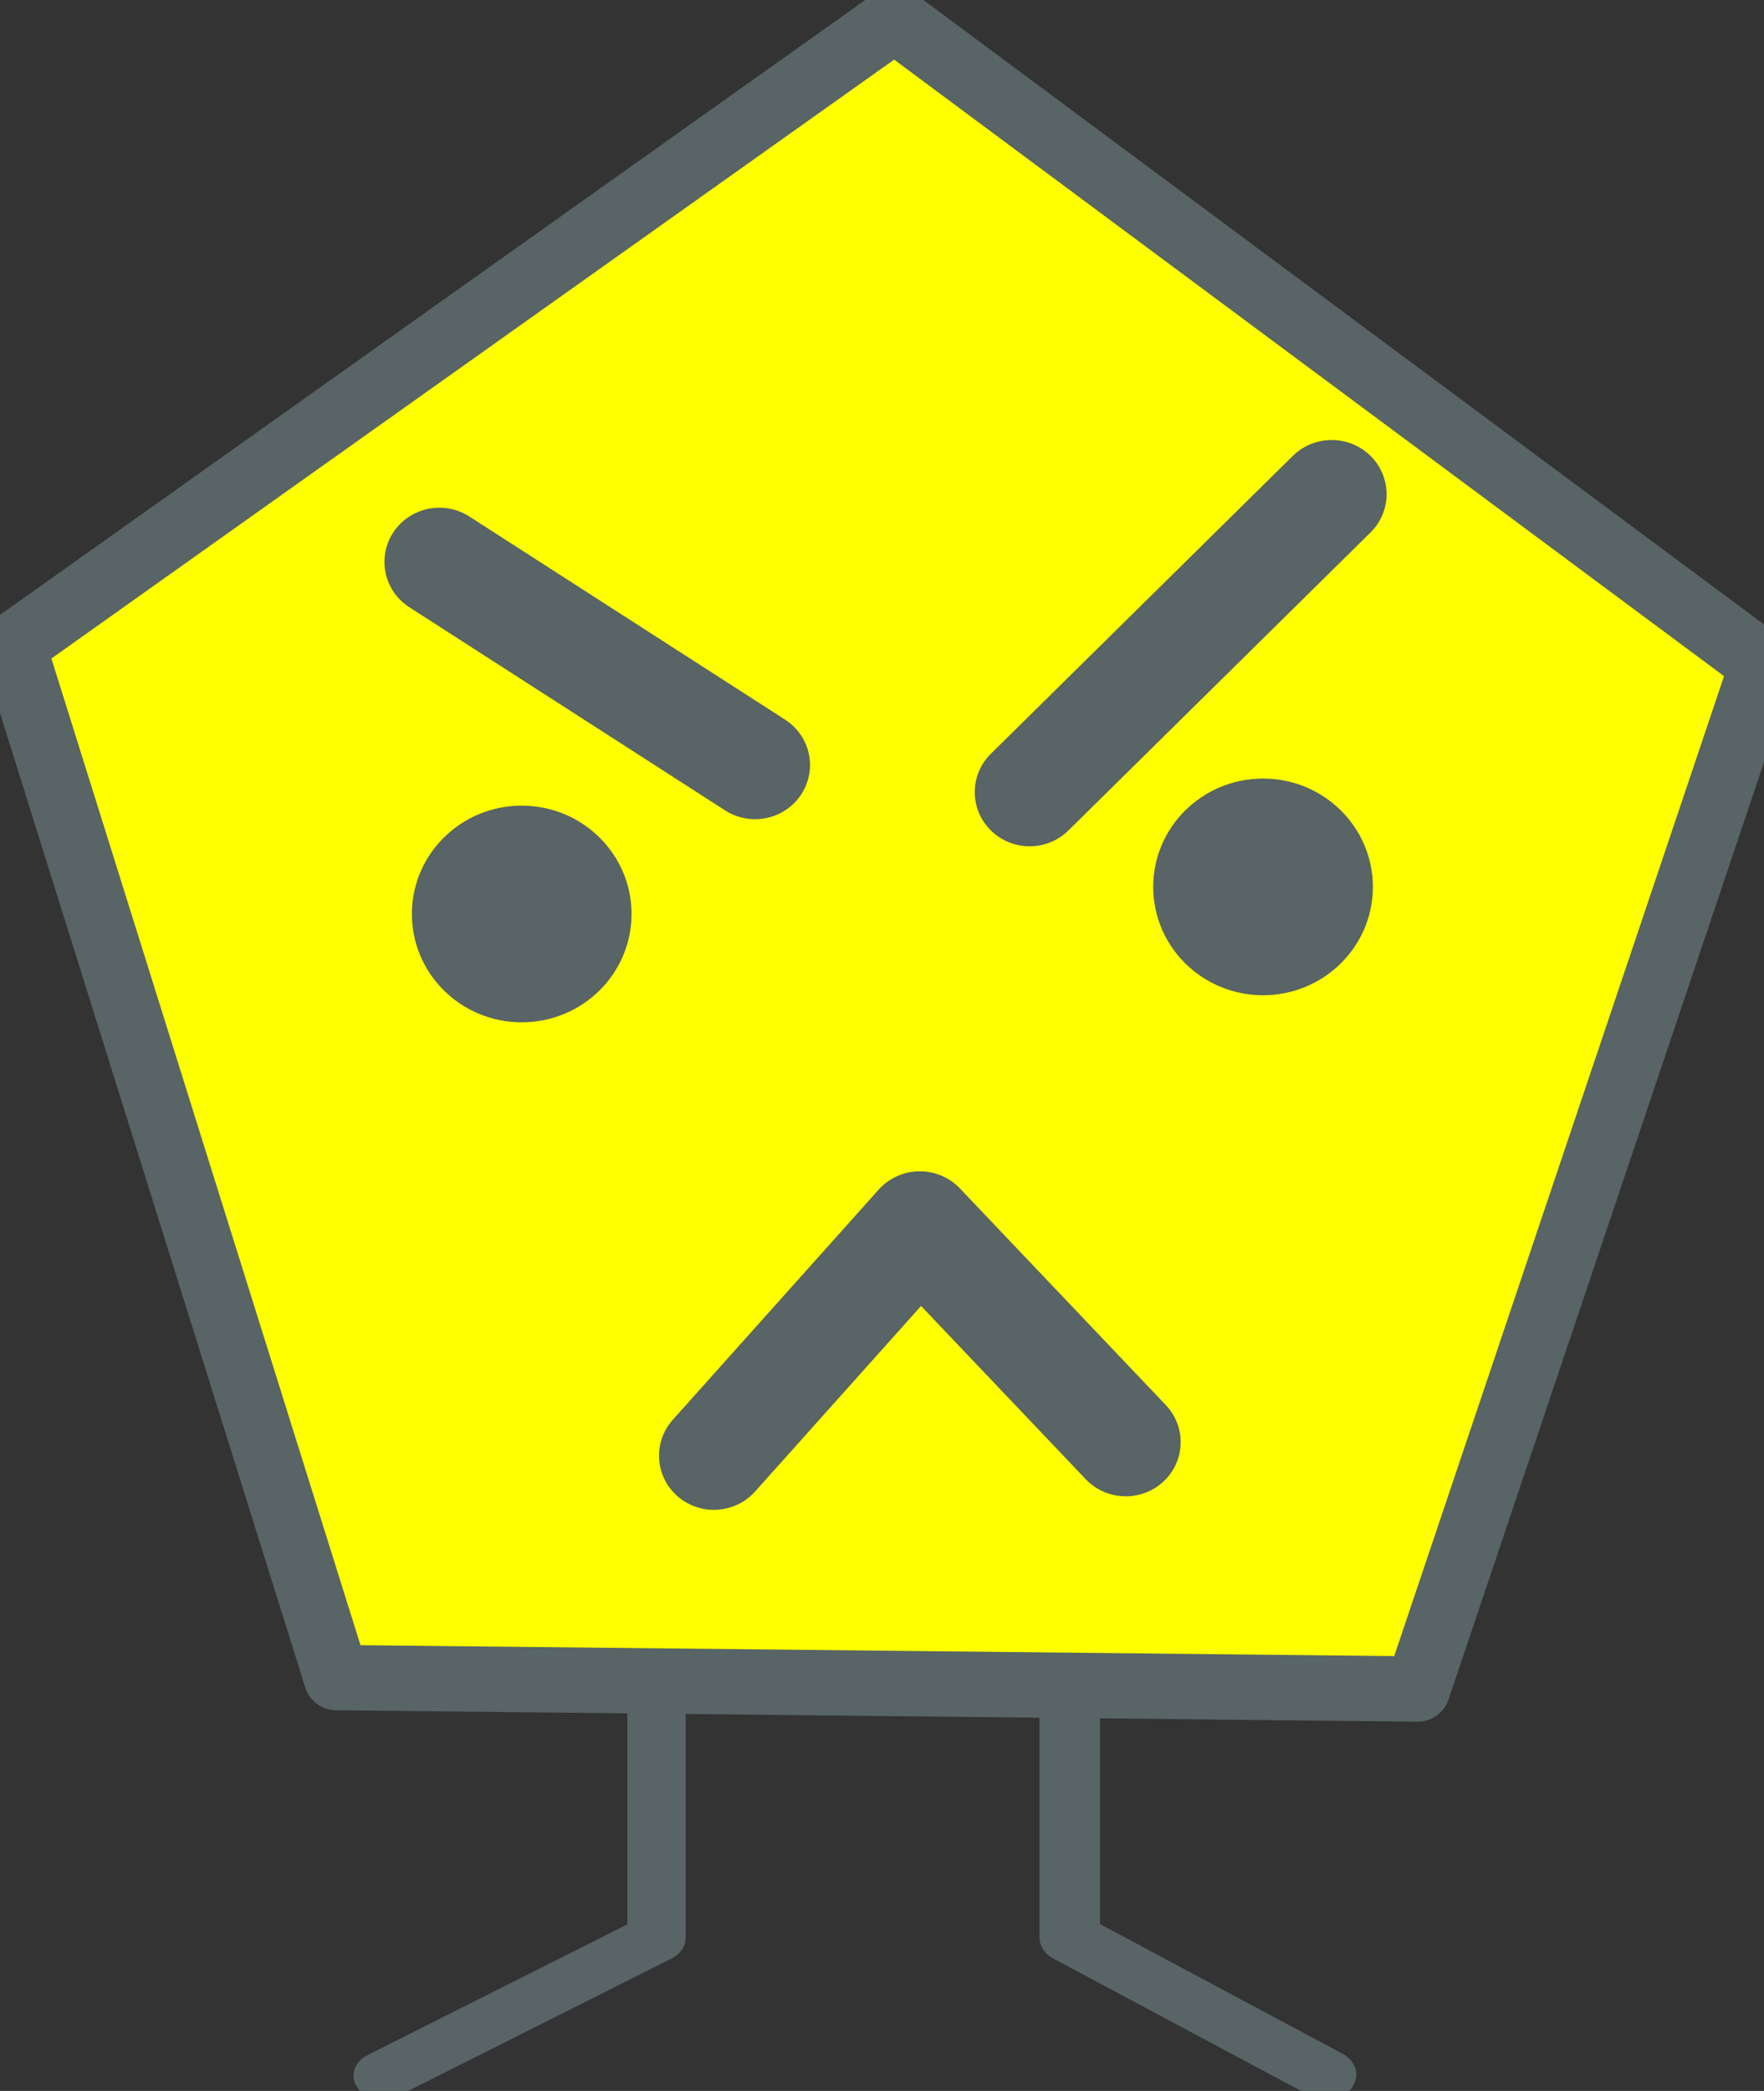 <?xml version="1.0" encoding="UTF-8" standalone="no"?>
<svg
   xmlns:dc="http://purl.org/dc/elements/1.1/"
   xmlns:cc="http://creativecommons.org/ns#"
   xmlns:rdf="http://www.w3.org/1999/02/22-rdf-syntax-ns#"
   xmlns:svg="http://www.w3.org/2000/svg"
   xmlns="http://www.w3.org/2000/svg"
   xmlns:sodipodi="http://sodipodi.sourceforge.net/DTD/sodipodi-0.dtd"
   xmlns:inkscape="http://www.inkscape.org/namespaces/inkscape"
   fill="none"
   viewBox="0 0 108 128"
   id="svg2"
   version="1.1"
   inkscape:version="0.91 r13725"
   sodipodi:docname="icon4.svg">
  <rect x="0" y="0" width="108" height="128" fill="#333333" stroke="none"/>
  <defs
     id="defs24" />
  <sodipodi:namedview
     pagecolor="#ffffff"
     bordercolor="#666666"
     borderopacity="1"
     objecttolerance="10"
     gridtolerance="10"
     guidetolerance="10"
     inkscape:pageopacity="0"
     inkscape:pageshadow="2"
     inkscape:window-width="1335"
     inkscape:window-height="743"
     id="namedview22"
     showgrid="false"
     showguides="true"
     inkscape:guide-bbox="true"
     inkscape:zoom="1.84375"
     inkscape:cx="54"
     inkscape:cy="64"
     inkscape:window-x="31"
     inkscape:window-y="0"
     inkscape:window-maximized="1"
     inkscape:current-layer="svg2">
    <sodipodi:guide
       position="-9.22,128.542"
       orientation="0,1"
       id="guide4156" />
    <sodipodi:guide
       position="38.508,45.017"
       orientation="0,1"
       id="guide4158" />
    <sodipodi:guide
       position="0,99.797"
       orientation="1,0"
       id="guide4160" />
    <sodipodi:guide
       position="109.559,98.169"
       orientation="1,0"
       id="guide4162" />
  </sodipodi:namedview>
  <g
     id="g4507">
    <g
       transform="matrix(0.732,0,0,0.603,12.818,51.38)"
       class="legs"
       id="g6">
      <path
         d="m 37.397,85.495 0,26.03 -22.897,13.979"
         class="leg_02"
         id="path8"
         inkscape:connector-curvature="0"
         style="stroke:#586465;stroke-width:4.882;stroke-linecap:round;stroke-linejoin:round" />
      <path
         d="m 71.963,85.596 0,25.899 21.436,13.909"
         class="leg_01"
         id="path10"
         inkscape:connector-curvature="0"
         style="stroke:#586465;stroke-width:5.061;stroke-linecap:round;stroke-linejoin:round" />
    </g>
    <path
       inkscape:transform-center-y="-4.7723275"
       inkscape:transform-center-x="-0.33173638"
       d="M 86.793,103.394 20.596,102.696 0.804,39.523 54.769,1.178 107.913,40.652 Z"
       inkscape:randomized="0"
       inkscape:rounded="0"
       inkscape:flatsided="true"
       sodipodi:arg2="1.5813366"
       sodipodi:arg1="0.95301815"
       sodipodi:r2="43.113506"
       sodipodi:r1="56.313892"
       sodipodi:cy="57.488948"
       sodipodi:cx="54.175"
       sodipodi:sides="5"
       id="path4172"
       style="opacity:1;fill:#ffff00;fill-opacity:1;stroke:#586465;stroke-width:4;stroke-linecap:round;stroke-linejoin:round;stroke-miterlimit:4;stroke-dasharray:none;stroke-dashoffset:0;stroke-opacity:1"
       sodipodi:type="star" />
    <g
       class="face"
       id="g14-3"
       transform="matrix(1.681,0,0,1.658,-55.47,-43.53)">
      <g
         class="eye_l"
         id="g16">
        <path
           d="M 60.5,54.5 49,47"
           class="eye_brow"
           id="path18-6"
           inkscape:connector-curvature="0"
           style="stroke:#586465;stroke-width:4;stroke-linecap:round;stroke-linejoin:round" />
        <circle
           cx="52"
           cy="60"
           r="4"
           class="eye"
           id="circle20"
           style="fill:#586465" />
      </g>
      <g
         class="eye_r"
         id="g22">
        <path
           d="m 70.5,55.5 11,-11"
           class="eye_brow_2"
           id="path24"
           inkscape:connector-curvature="0"
           style="stroke:#586465;stroke-width:4;stroke-linecap:round;stroke-linejoin:round" />
        <circle
           cx="79"
           cy="59"
           r="4"
           class="eye_2"
           id="circle26"
           style="fill:#586465" />
      </g>
      <path
         d="m 59,80 7.5,-8.5 7.5,8"
         class="mouth"
         id="path28"
         inkscape:connector-curvature="0"
         style="stroke:#586465;stroke-width:4;stroke-linecap:round;stroke-linejoin:round" />
    </g>
  </g>
</svg>
